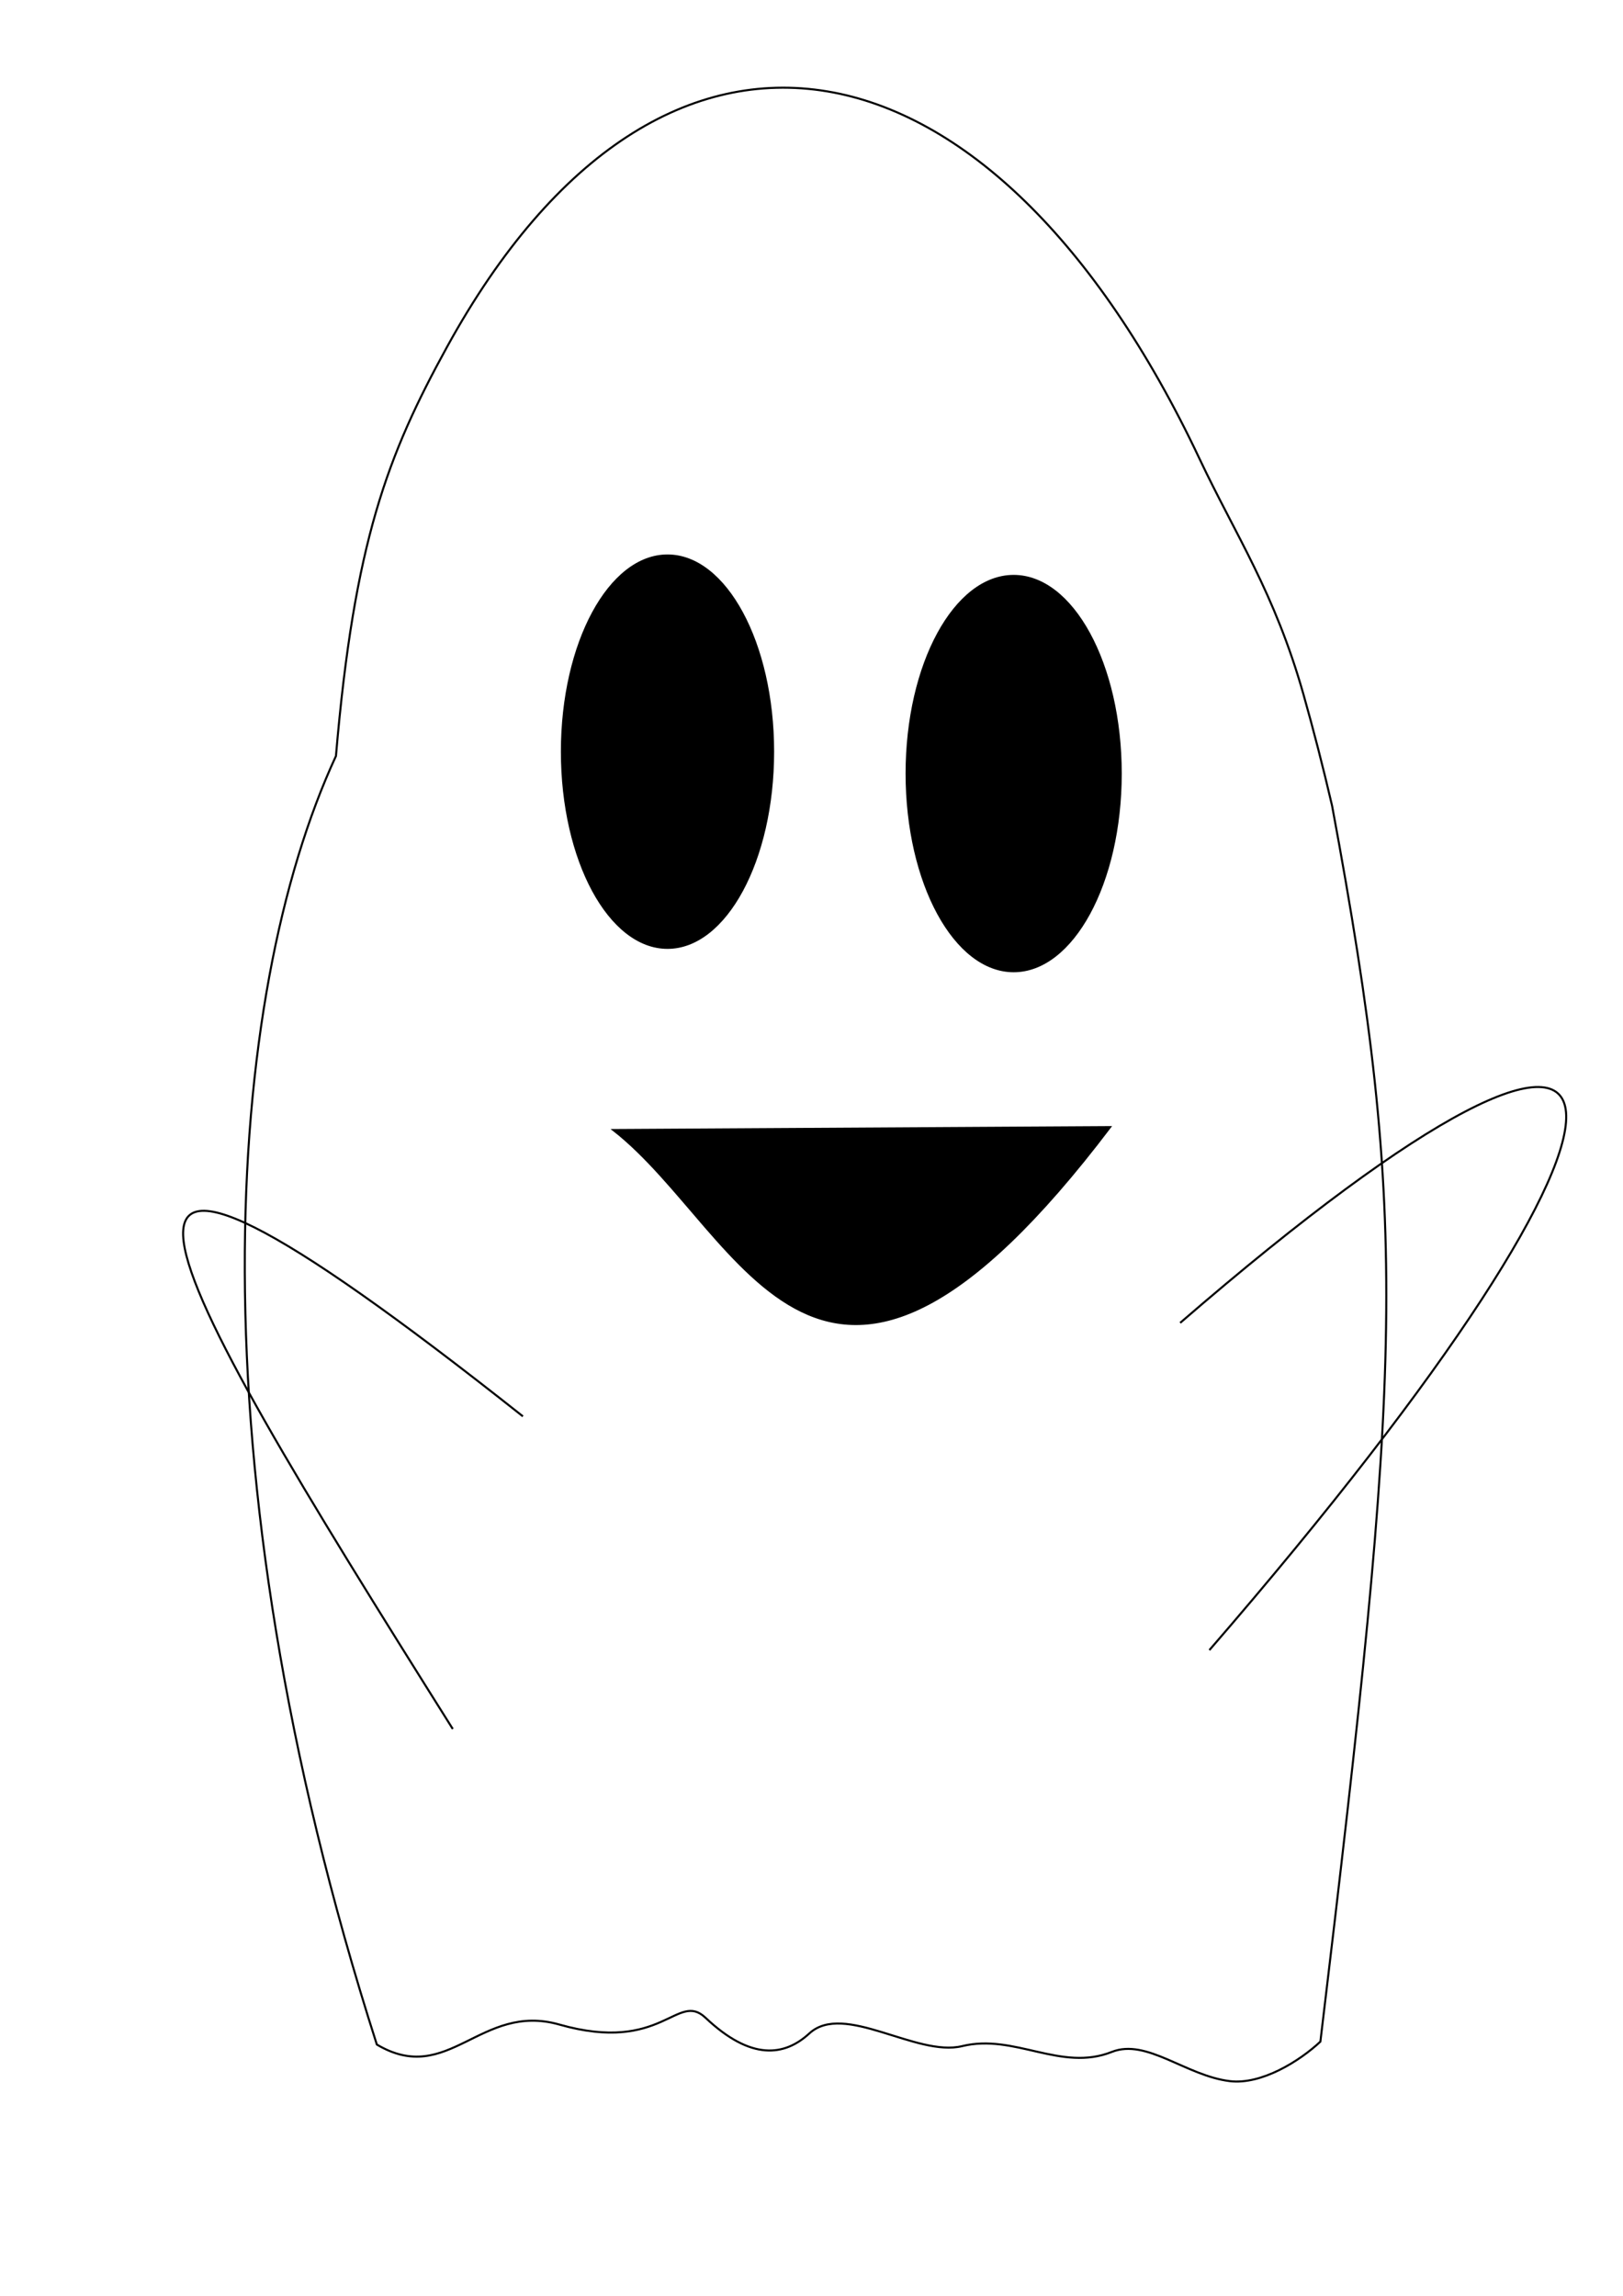 <?xml version="1.0" encoding="UTF-8" standalone="no"?>
<!-- Created with Inkscape (http://www.inkscape.org/) -->

<svg
   xmlns:dc="http://purl.org/dc/elements/1.1/"
   xmlns:cc="http://creativecommons.org/ns#"
   xmlns:rdf="http://www.w3.org/1999/02/22-rdf-syntax-ns#"
   xmlns:svg="http://www.w3.org/2000/svg"
   xmlns="http://www.w3.org/2000/svg"
   xmlns:sodipodi="http://sodipodi.sourceforge.net/DTD/sodipodi-0.dtd"
   xmlns:inkscape="http://www.inkscape.org/namespaces/inkscape"
   width="210mm"
   height="297mm"
   viewBox="0 0 210 297"
   version="1.1"
   id="svg8"
   inkscape:version="0.92.4 (5da689c313, 2019-01-14)"
   sodipodi:docname="desfault.svg">
  <defs
     id="defs2">
    <inkscape:perspective
       sodipodi:type="inkscape:persp3d"
       inkscape:vp_x="0 : 148.5 : 1"
       inkscape:vp_y="0 : 1000 : 0"
       inkscape:vp_z="210 : 148.5 : 1"
       inkscape:persp3d-origin="105 : 99 : 1"
       id="perspective87" />
  </defs>
  <sodipodi:namedview
     id="base"
     pagecolor="#ffffff"
     bordercolor="#666666"
     borderopacity="1.0"
     inkscape:pageopacity="0.0"
     inkscape:pageshadow="2"
     inkscape:zoom="0.7"
     inkscape:cx="139.89006"
     inkscape:cy="524.7402"
     inkscape:document-units="mm"
     inkscape:current-layer="layer1"
     showgrid="false"
     inkscape:window-width="1920"
     inkscape:window-height="1057"
     inkscape:window-x="-8"
     inkscape:window-y="-8"
     inkscape:window-maximized="1" />
  <g
     inkscape:label="Capa 1"
     inkscape:groupmode="layer"
     id="layer1">
    <path
       style="fill:none;stroke:#000000;stroke-width:0.265px;stroke-linecap:butt;stroke-linejoin:miter;stroke-opacity:1"
       d="m 48.759,264.494 c 9.251,5.5 13.401,-5.493 23.607,-2.587 13.38,3.81 15.236,-4.358 18.92,-0.878 5.914,5.588 10.227,4.973 13.429,2.032 4.483,-4.115 13.854,3.081 19.781,1.637 6.783,-1.652 12.772,3.369 19.364,0.75 4.491,-1.784 9.574,3.077 15.244,3.777 4.113,0.508 9.072,-2.606 11.741,-5.109 10.504,-87.607 11.65,-105.386 1.512,-159.884 -1.161,-4.99 -2.395,-9.786 -3.698,-14.386 C 164.931,76.677 159.889,69.263 155.186,59.309 128.534,2.896 85.863,-6.109 57.835,44.892 50.159,58.859 45.833,70.067 43.467,97.807 29.114,128.802 24.605,189.163 48.759,264.494 Z"
       id="path133"
       inkscape:connector-curvature="0"
       sodipodi:nodetypes="cssssssccssscc" />
    <ellipse
       style="fill:#000000;fill-opacity:1;stroke-width:0.265"
       id="path135"
       cx="86.368"
       cy="97.24"
       rx="13.796"
       ry="25.513" />
    <ellipse
       style="fill:#000000;fill-opacity:1;stroke-width:0.265"
       id="path137"
       cx="131.158"
       cy="100.074"
       rx="13.985"
       ry="25.702" />
    <path
       style="fill:#000000;stroke:#000000;stroke-width:0.265px;stroke-linecap:butt;stroke-linejoin:miter;stroke-opacity:1"
       d="m 79.375,146.188 64.256,-0.378 c -37.695,49.696 -47.249,13.689 -64.256,0.378 z"
       id="path139"
       inkscape:connector-curvature="0"
       sodipodi:nodetypes="ccc" />
    <path
       style="fill:none;stroke:#000000;stroke-width:0.265px;stroke-linecap:butt;stroke-linejoin:miter;stroke-opacity:1"
       d="M 58.586,223.673 C 19.594,161.685 1.69,130.985 67.658,183.229"
       id="path143"
       inkscape:connector-curvature="0"
       sodipodi:nodetypes="cc" />
    <path
       style="fill:none;stroke:#000000;stroke-width:0.265px;stroke-linecap:butt;stroke-linejoin:miter;stroke-opacity:1"
       d="m 156.482,213.467 c 63.221,-73.045 61.092,-98.417 -3.78,-42.333"
       id="path145"
       inkscape:connector-curvature="0"
       sodipodi:nodetypes="cc" />
  </g>
</svg>

